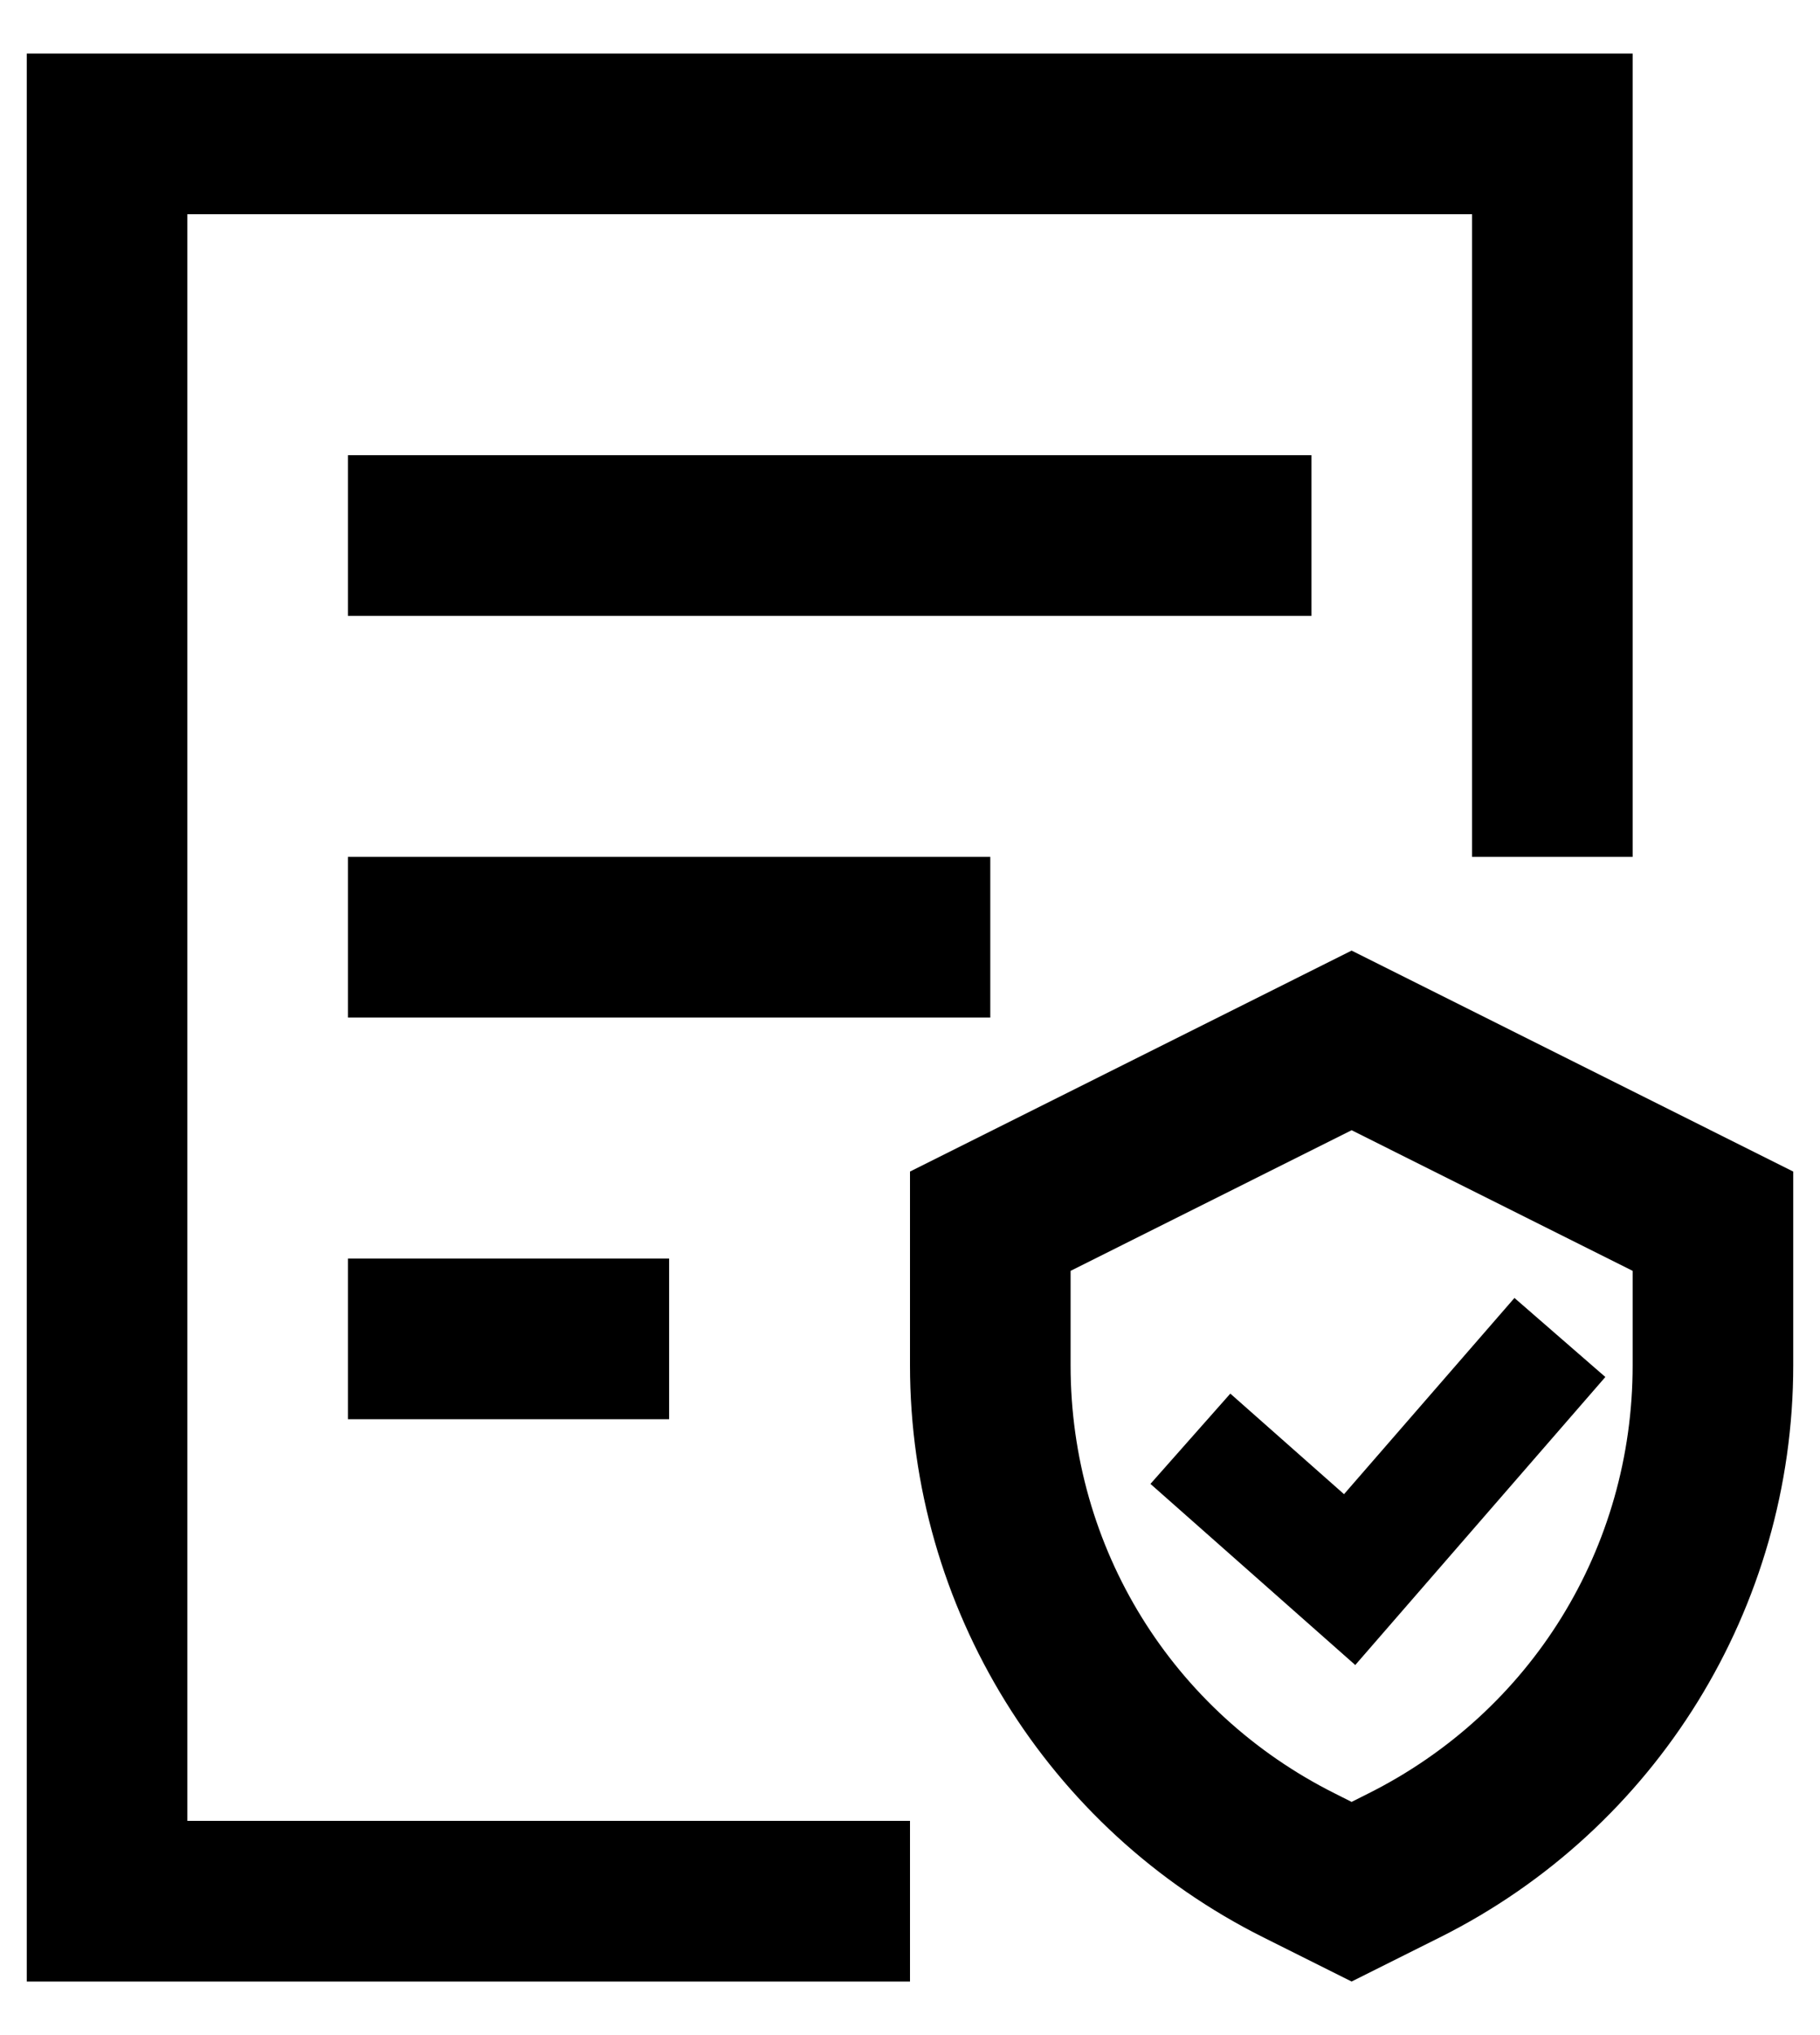 <svg width="17" height="19" viewBox="0 0 17 19" fill="none" xmlns="http://www.w3.org/2000/svg">
<path d="M1.75 2H13.75V8H15.25V0.5H0.25V18.5H8.5V17H1.75V2Z" fill="black"/>
<path d="M12.625 8.875L8.5 10.938V12.747C8.5 15.009 9.778 17.077 11.801 18.088L12.625 18.5L13.449 18.088C15.472 17.077 16.75 15.009 16.75 12.747V10.938L12.625 8.875ZM15.25 12.747C15.25 14.452 14.303 15.984 12.778 16.746L12.625 16.823L12.472 16.746C10.947 15.984 10 14.451 10 12.747V11.865L12.625 10.552L15.25 11.865V12.747Z" fill="black"/>
<path d="M11.492 13.011L10.746 13.854L12.659 15.545L14.995 12.856L14.146 12.118L12.554 13.95L11.492 13.011ZM3.25 4.25H12.25V5.75H3.25V4.25ZM3.25 8H9.25V9.5H3.25V8ZM3.25 11.75H6.25V13.25H3.25V11.75Z" fill="black"/>
</svg>

